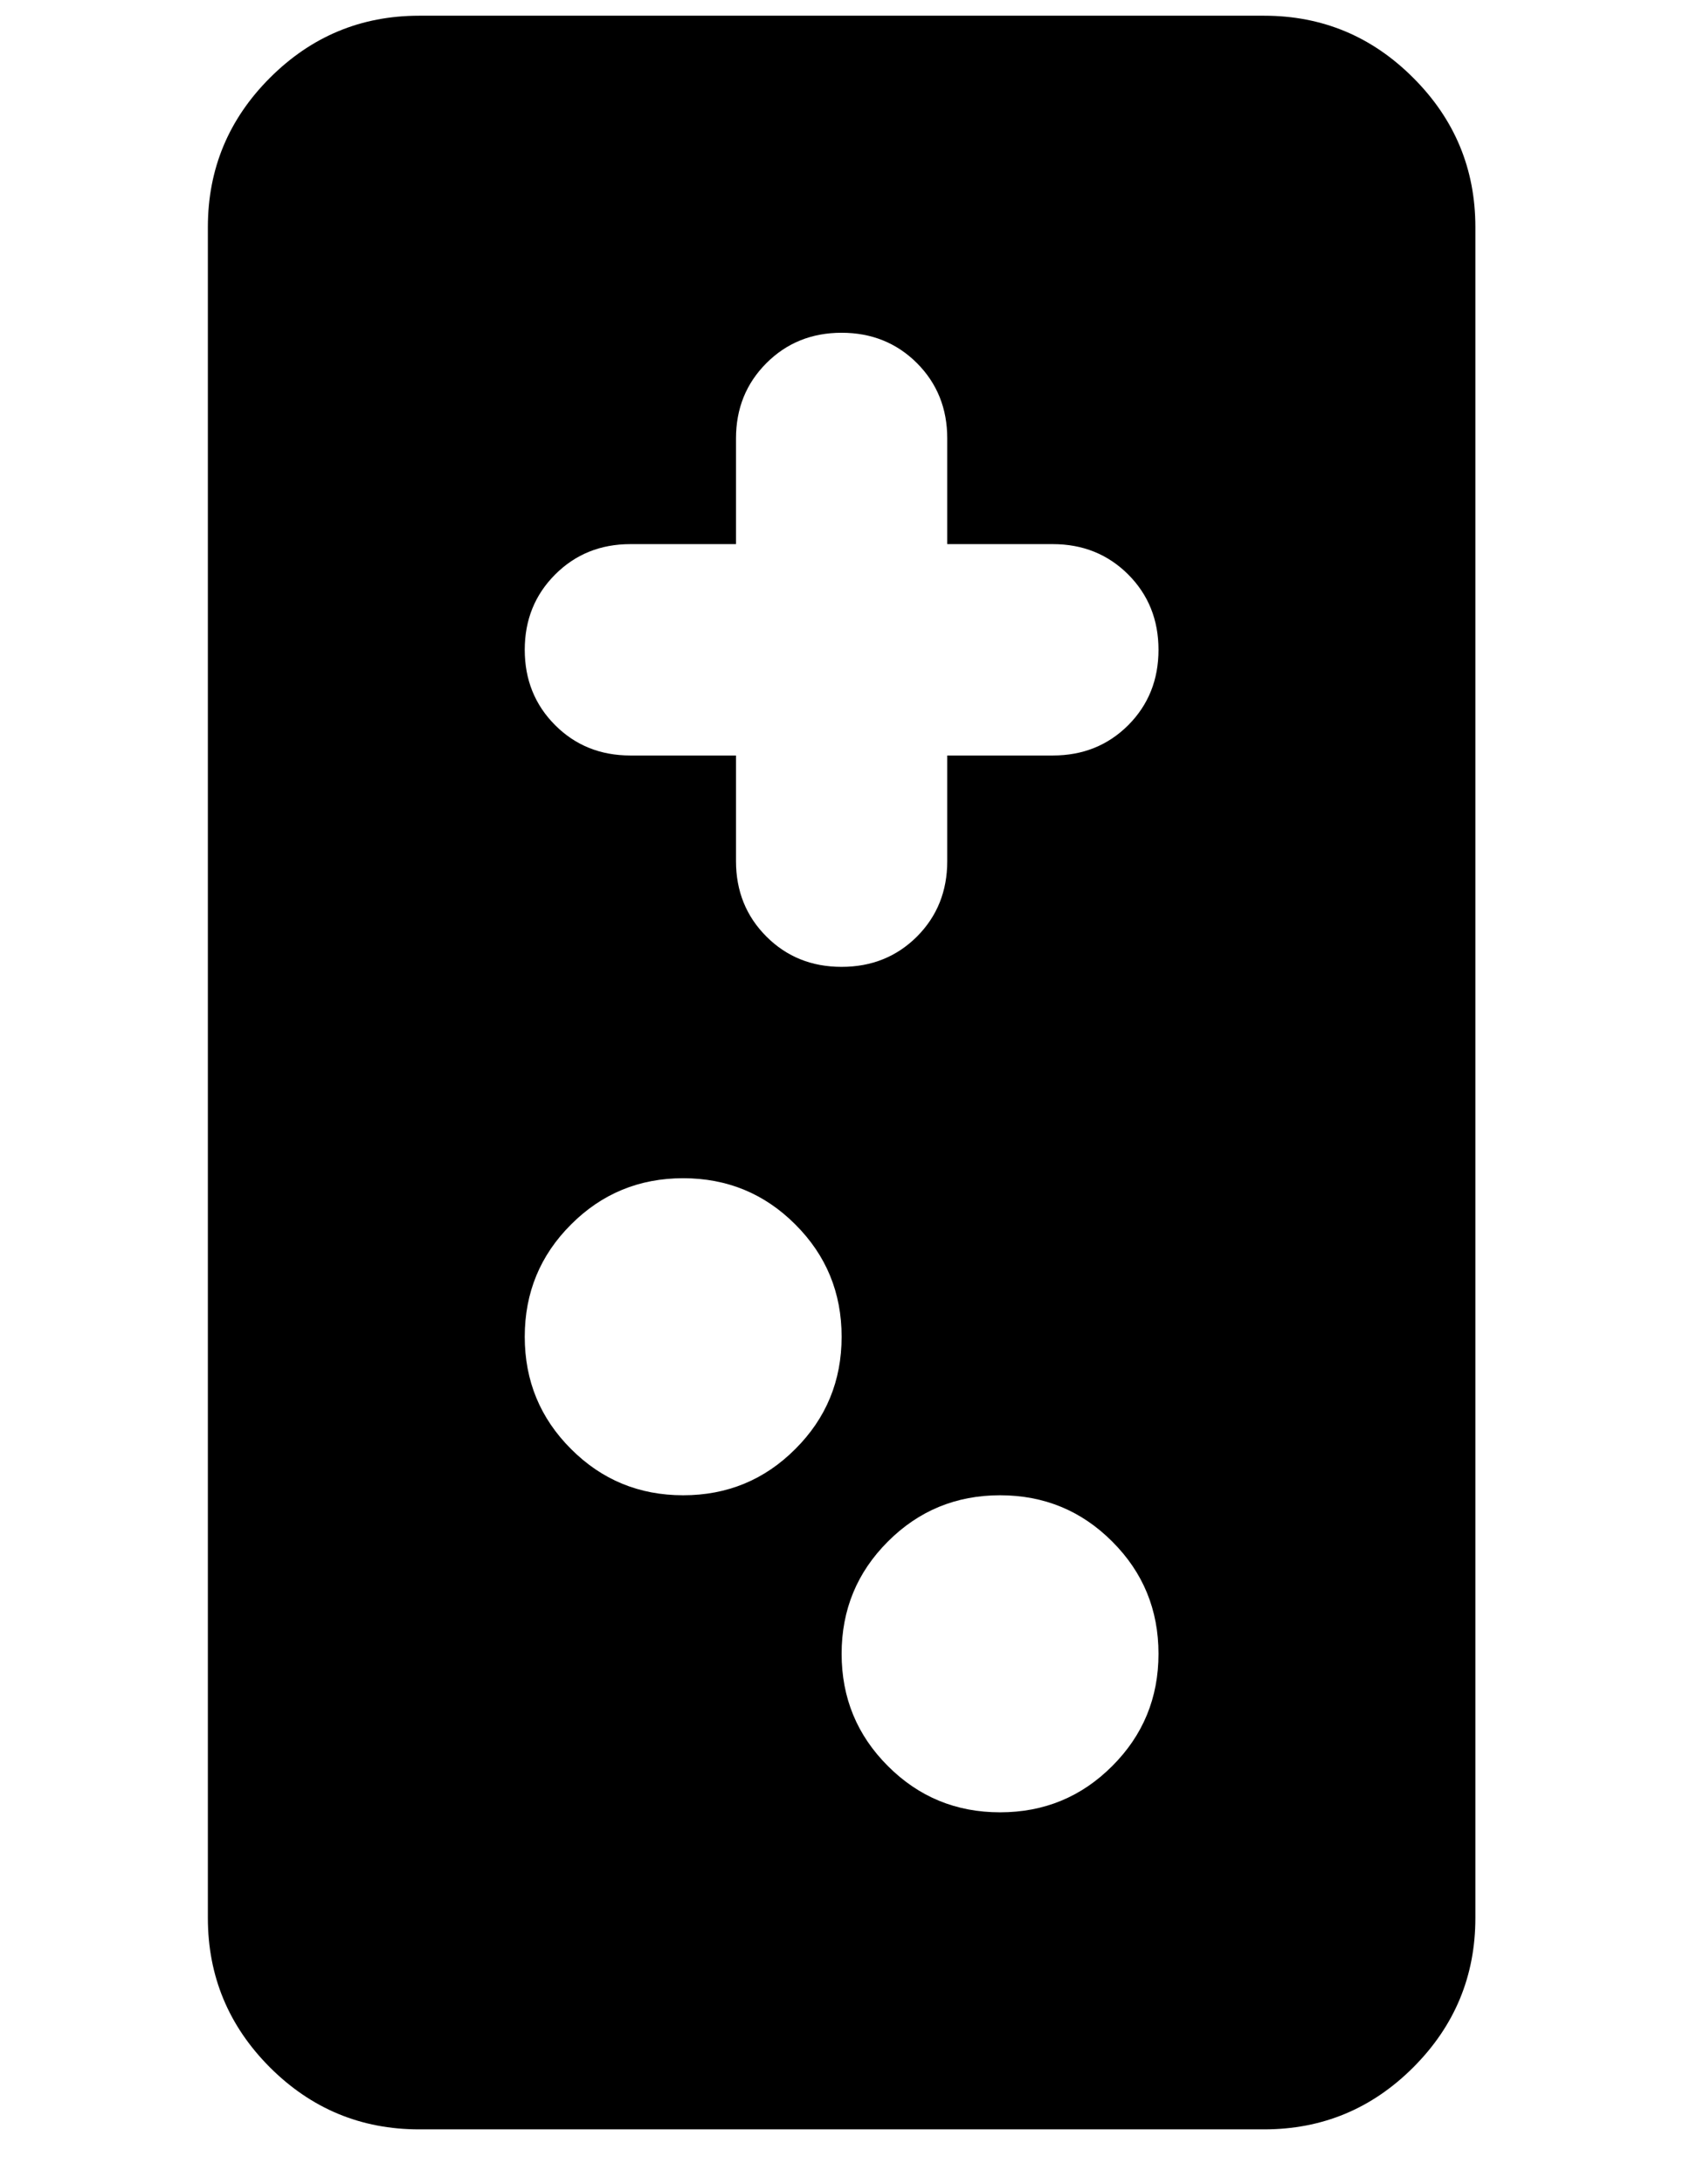 <svg width="24" height="31" viewBox="0 0 24 31" fill="none" xmlns="http://www.w3.org/2000/svg">
<path d="M2.952 3.223C2.952 2.398 3.246 1.692 3.833 1.105C4.421 0.517 5.127 0.223 5.952 0.223L17.952 0.223C18.777 0.223 19.483 0.517 20.07 1.105C20.658 1.692 20.952 2.398 20.952 3.223L20.952 27.223C20.952 28.048 20.658 28.755 20.07 29.343C19.483 29.93 18.777 30.223 17.952 30.223L5.952 30.223C5.127 30.223 4.421 29.93 3.833 29.343C3.246 28.755 2.952 28.048 2.952 27.223L2.952 3.223ZM7.452 9.223C7.452 9.648 7.596 10.005 7.884 10.293C8.171 10.58 8.527 10.723 8.952 10.723L10.452 10.723L10.452 12.223C10.452 12.648 10.596 13.005 10.884 13.293C11.171 13.58 11.527 13.723 11.952 13.723C12.377 13.723 12.734 13.58 13.022 13.293C13.309 13.005 13.452 12.648 13.452 12.223L13.452 10.723L14.952 10.723C15.377 10.723 15.734 10.58 16.022 10.293C16.309 10.005 16.452 9.648 16.452 9.223C16.452 8.798 16.309 8.442 16.022 8.154C15.734 7.867 15.377 7.723 14.952 7.723L13.452 7.723L13.452 6.223C13.452 5.798 13.309 5.442 13.022 5.154C12.734 4.867 12.377 4.723 11.952 4.723C11.527 4.723 11.171 4.867 10.884 5.154C10.596 5.442 10.452 5.798 10.452 6.223L10.452 7.723L8.952 7.723C8.527 7.723 8.171 7.867 7.884 8.154C7.596 8.442 7.452 8.798 7.452 9.223ZM7.452 18.973C7.452 19.598 7.671 20.129 8.109 20.566C8.546 21.004 9.077 21.223 9.702 21.223C10.327 21.223 10.858 21.004 11.295 20.566C11.733 20.129 11.952 19.598 11.952 18.973C11.952 18.348 11.733 17.817 11.295 17.38C10.858 16.942 10.327 16.723 9.702 16.723C9.077 16.723 8.546 16.942 8.109 17.38C7.671 17.817 7.452 18.348 7.452 18.973ZM11.952 23.473C11.952 24.098 12.171 24.629 12.609 25.066C13.046 25.504 13.577 25.723 14.202 25.723C14.827 25.723 15.358 25.504 15.795 25.066C16.233 24.629 16.452 24.098 16.452 23.473C16.452 22.848 16.233 22.317 15.795 21.88C15.358 21.442 14.827 21.223 14.202 21.223C13.577 21.223 13.046 21.442 12.609 21.88C12.171 22.317 11.952 22.848 11.952 23.473Z" fill="#2B788B" style="fill:#2B788B;fill:color(display-p3 0.169 0.471 0.545);fill-opacity:1;"/>
</svg>
